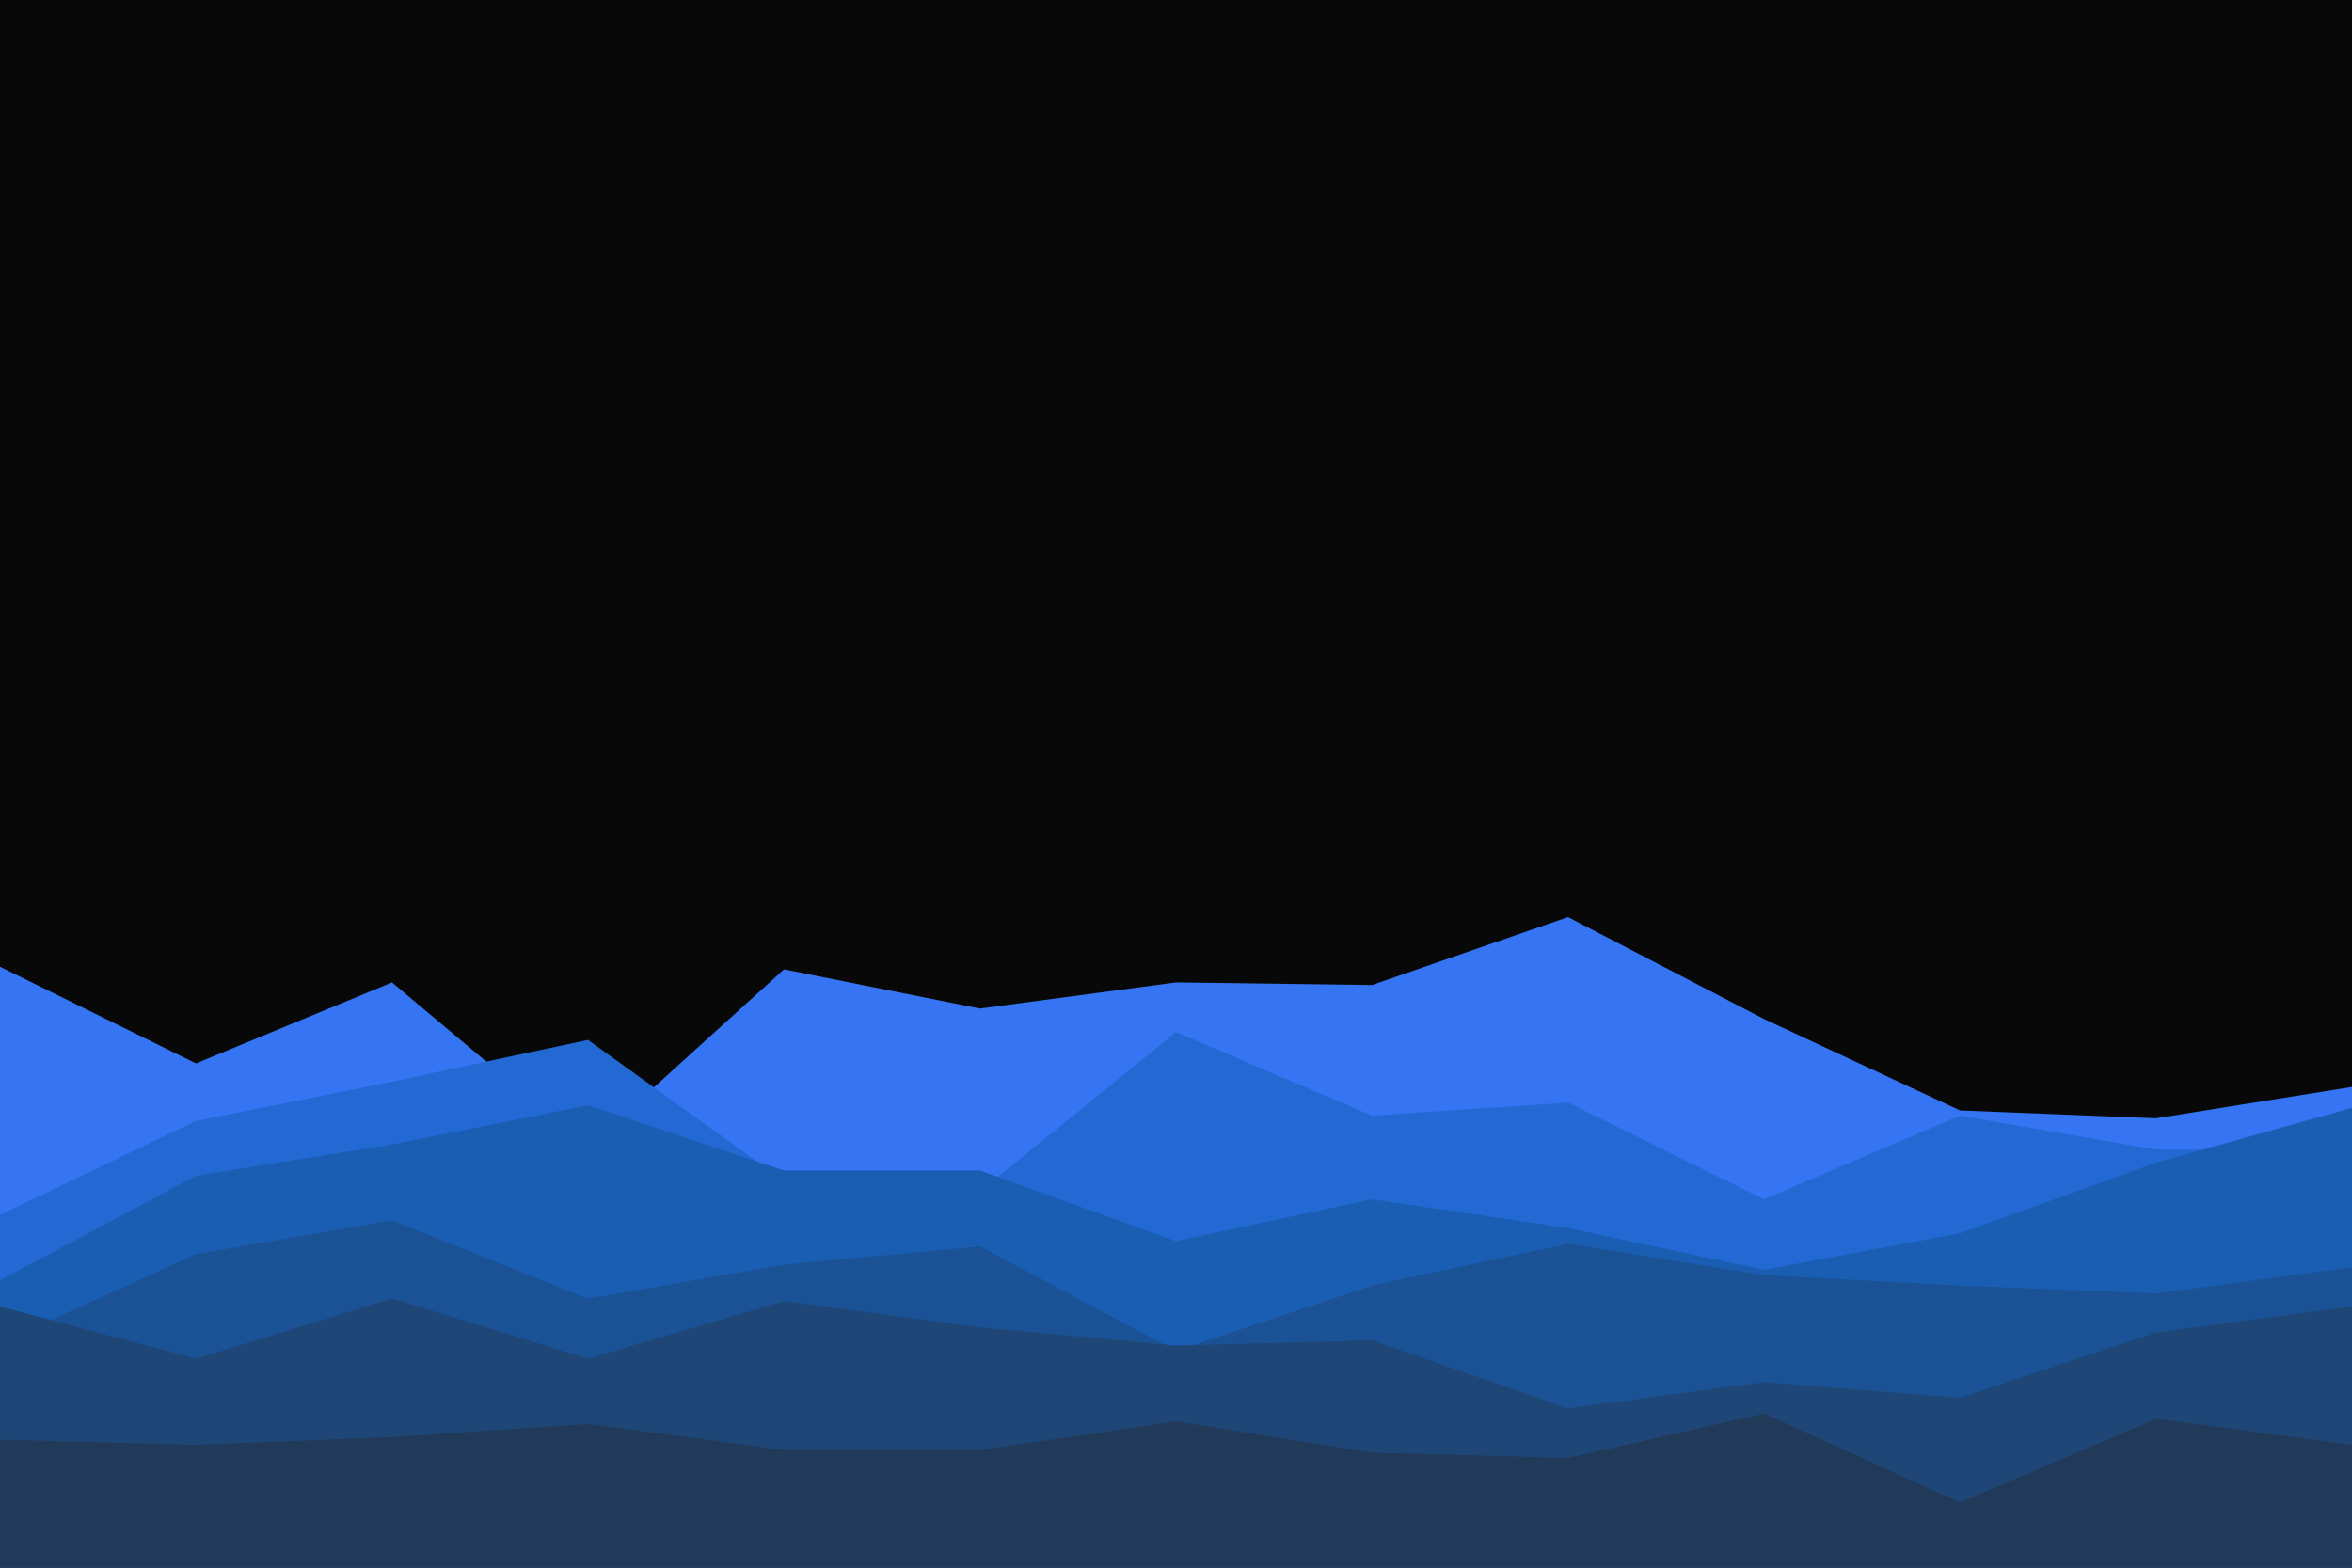 <svg id="visual" viewBox="0 0 900 600" width="900" height="600" xmlns="http://www.w3.org/2000/svg" xmlns:xlink="http://www.w3.org/1999/xlink" version="1.1"><rect x="0" y="0" width="900" height="600" fill="#080808"></rect><path d="M0 370L75 407L150 376L225 439L300 371L375 386L450 376L525 377L600 351L675 390L750 425L825 428L900 416L900 601L825 601L750 601L675 601L600 601L525 601L450 601L375 601L300 601L225 601L150 601L75 601L0 601Z" fill="#3574f2"></path><path d="M0 465L75 429L150 414L225 398L300 452L375 456L450 395L525 427L600 422L675 459L750 427L825 440L900 440L900 601L825 601L750 601L675 601L600 601L525 601L450 601L375 601L300 601L225 601L150 601L75 601L0 601Z" fill="#2369d3"></path><path d="M0 490L75 450L150 438L225 423L300 448L375 448L450 475L525 459L600 470L675 486L750 472L825 445L900 424L900 601L825 601L750 601L675 601L600 601L525 601L450 601L375 601L300 601L225 601L150 601L75 601L0 601Z" fill="#1a5eb4"></path><path d="M0 514L75 480L150 467L225 497L300 484L375 477L450 517L525 492L600 476L675 488L750 492L825 495L900 485L900 601L825 601L750 601L675 601L600 601L525 601L450 601L375 601L300 601L225 601L150 601L75 601L0 601Z" fill="#1a5295"></path><path d="M0 500L75 520L150 497L225 520L300 498L375 508L450 515L525 513L600 539L675 529L750 535L825 510L900 500L900 601L825 601L750 601L675 601L600 601L525 601L450 601L375 601L300 601L225 601L150 601L75 601L0 601Z" fill="#1e4676"></path><path d="M0 551L75 553L150 550L225 545L300 555L375 555L450 544L525 556L600 558L675 541L750 575L825 543L900 553L900 601L825 601L750 601L675 601L600 601L525 601L450 601L375 601L300 601L225 601L150 601L75 601L0 601Z" fill="#223a59"></path></svg>